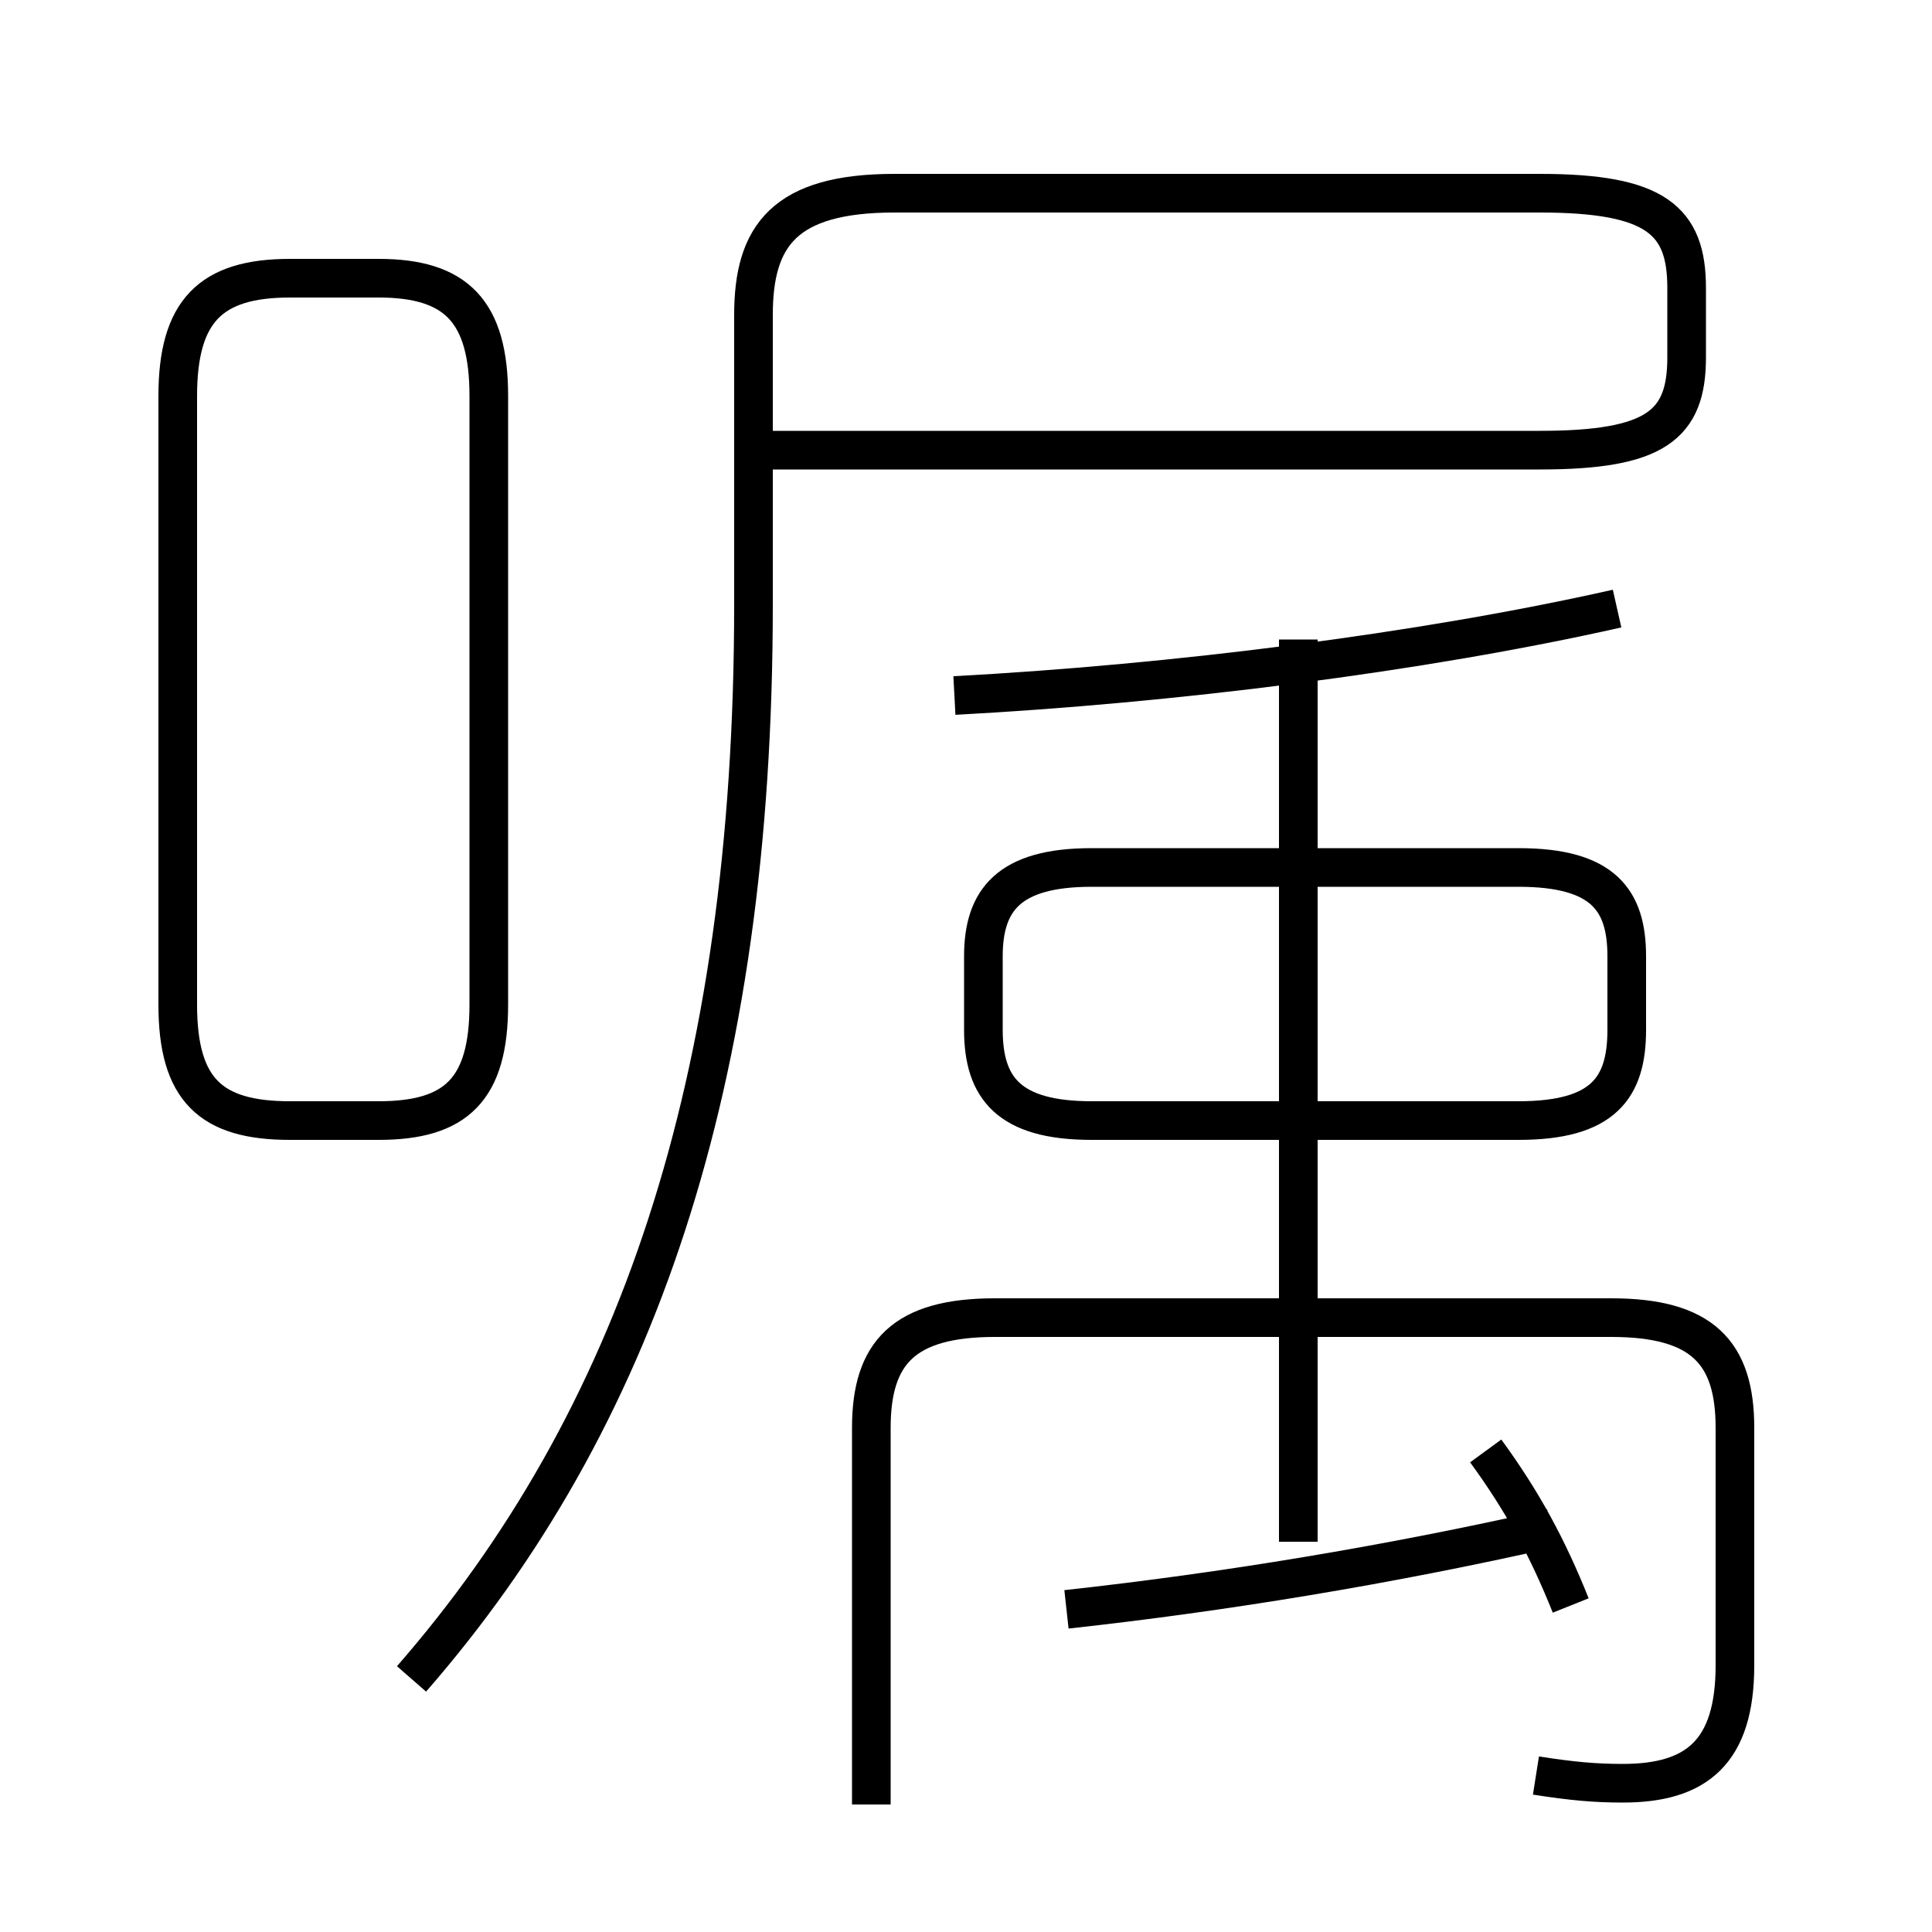 <?xml version='1.0' encoding='utf8'?>
<svg viewBox="0.0 -6.0 50.0 50.0" version="1.1" xmlns="http://www.w3.org/2000/svg">
<rect x="0.0" y="-6.0" width="50.0" height="50.0" fill="#808080" stroke="none"/>
<rect x="-1000" y="-1000" width="2000" height="2000" stroke="white" fill="white"/>
<g style="fill:white;stroke:#000000;  stroke-width:1">
<path d="M 10.65 -0.55 C 16.45 -7.2 19.5 -15.95 19.5 -28.35 L 19.5 -35.85 C 19.5 -37.9 20.3 -39.0 23.15 -39.0 L 39.85 -39.0 C 42.85 -39.0 43.65 -38.3 43.65 -36.55 L 43.65 -34.75 C 43.65 -33.0 42.85 -32.35 39.85 -32.35 L 19.7 -32.35 M 7.5 -15.0 L 9.8 -15.0 C 11.8 -15.0 12.65 -15.8 12.65 -18.0 L 12.65 -33.75 C 12.65 -35.95 11.8 -36.8 9.8 -36.8 L 7.5 -36.8 C 5.45 -36.8 4.6 -35.95 4.6 -33.75 L 4.6 -18.0 C 4.6 -15.8 5.45 -15.0 7.5 -15.0 Z M 27.6 -2.35 C 31.7 -2.8 35.95 -3.5 40.15 -4.45 M 39.75 1.95 C 40.7 2.1 41.3 2.15 42.0 2.15 C 43.9 2.15 44.9 1.35 44.9 -0.9 L 44.9 -7.05 C 44.9 -9.0 44.05 -9.9 41.7 -9.9 L 25.75 -9.9 C 23.4 -9.9 22.55 -9.0 22.55 -7.05 L 22.55 2.7 M 40.65 -2.45 C 40.05 -3.95 39.4 -5.15 38.45 -6.45 M 33.6 -4.1 L 33.6 -27.45 M 28.25 -15.0 L 39.3 -15.0 C 41.5 -15.0 42.1 -15.85 42.1 -17.35 L 42.1 -19.25 C 42.1 -20.7 41.5 -21.55 39.3 -21.55 L 28.25 -21.55 C 26.1 -21.55 25.45 -20.7 25.45 -19.25 L 25.45 -17.35 C 25.45 -15.85 26.1 -15.0 28.25 -15.0 Z M 24.7 -26.0 C 30.3 -26.3 36.75 -27.1 41.85 -28.25" transform="translate(0.0 38.0)" />
</g>
</svg>